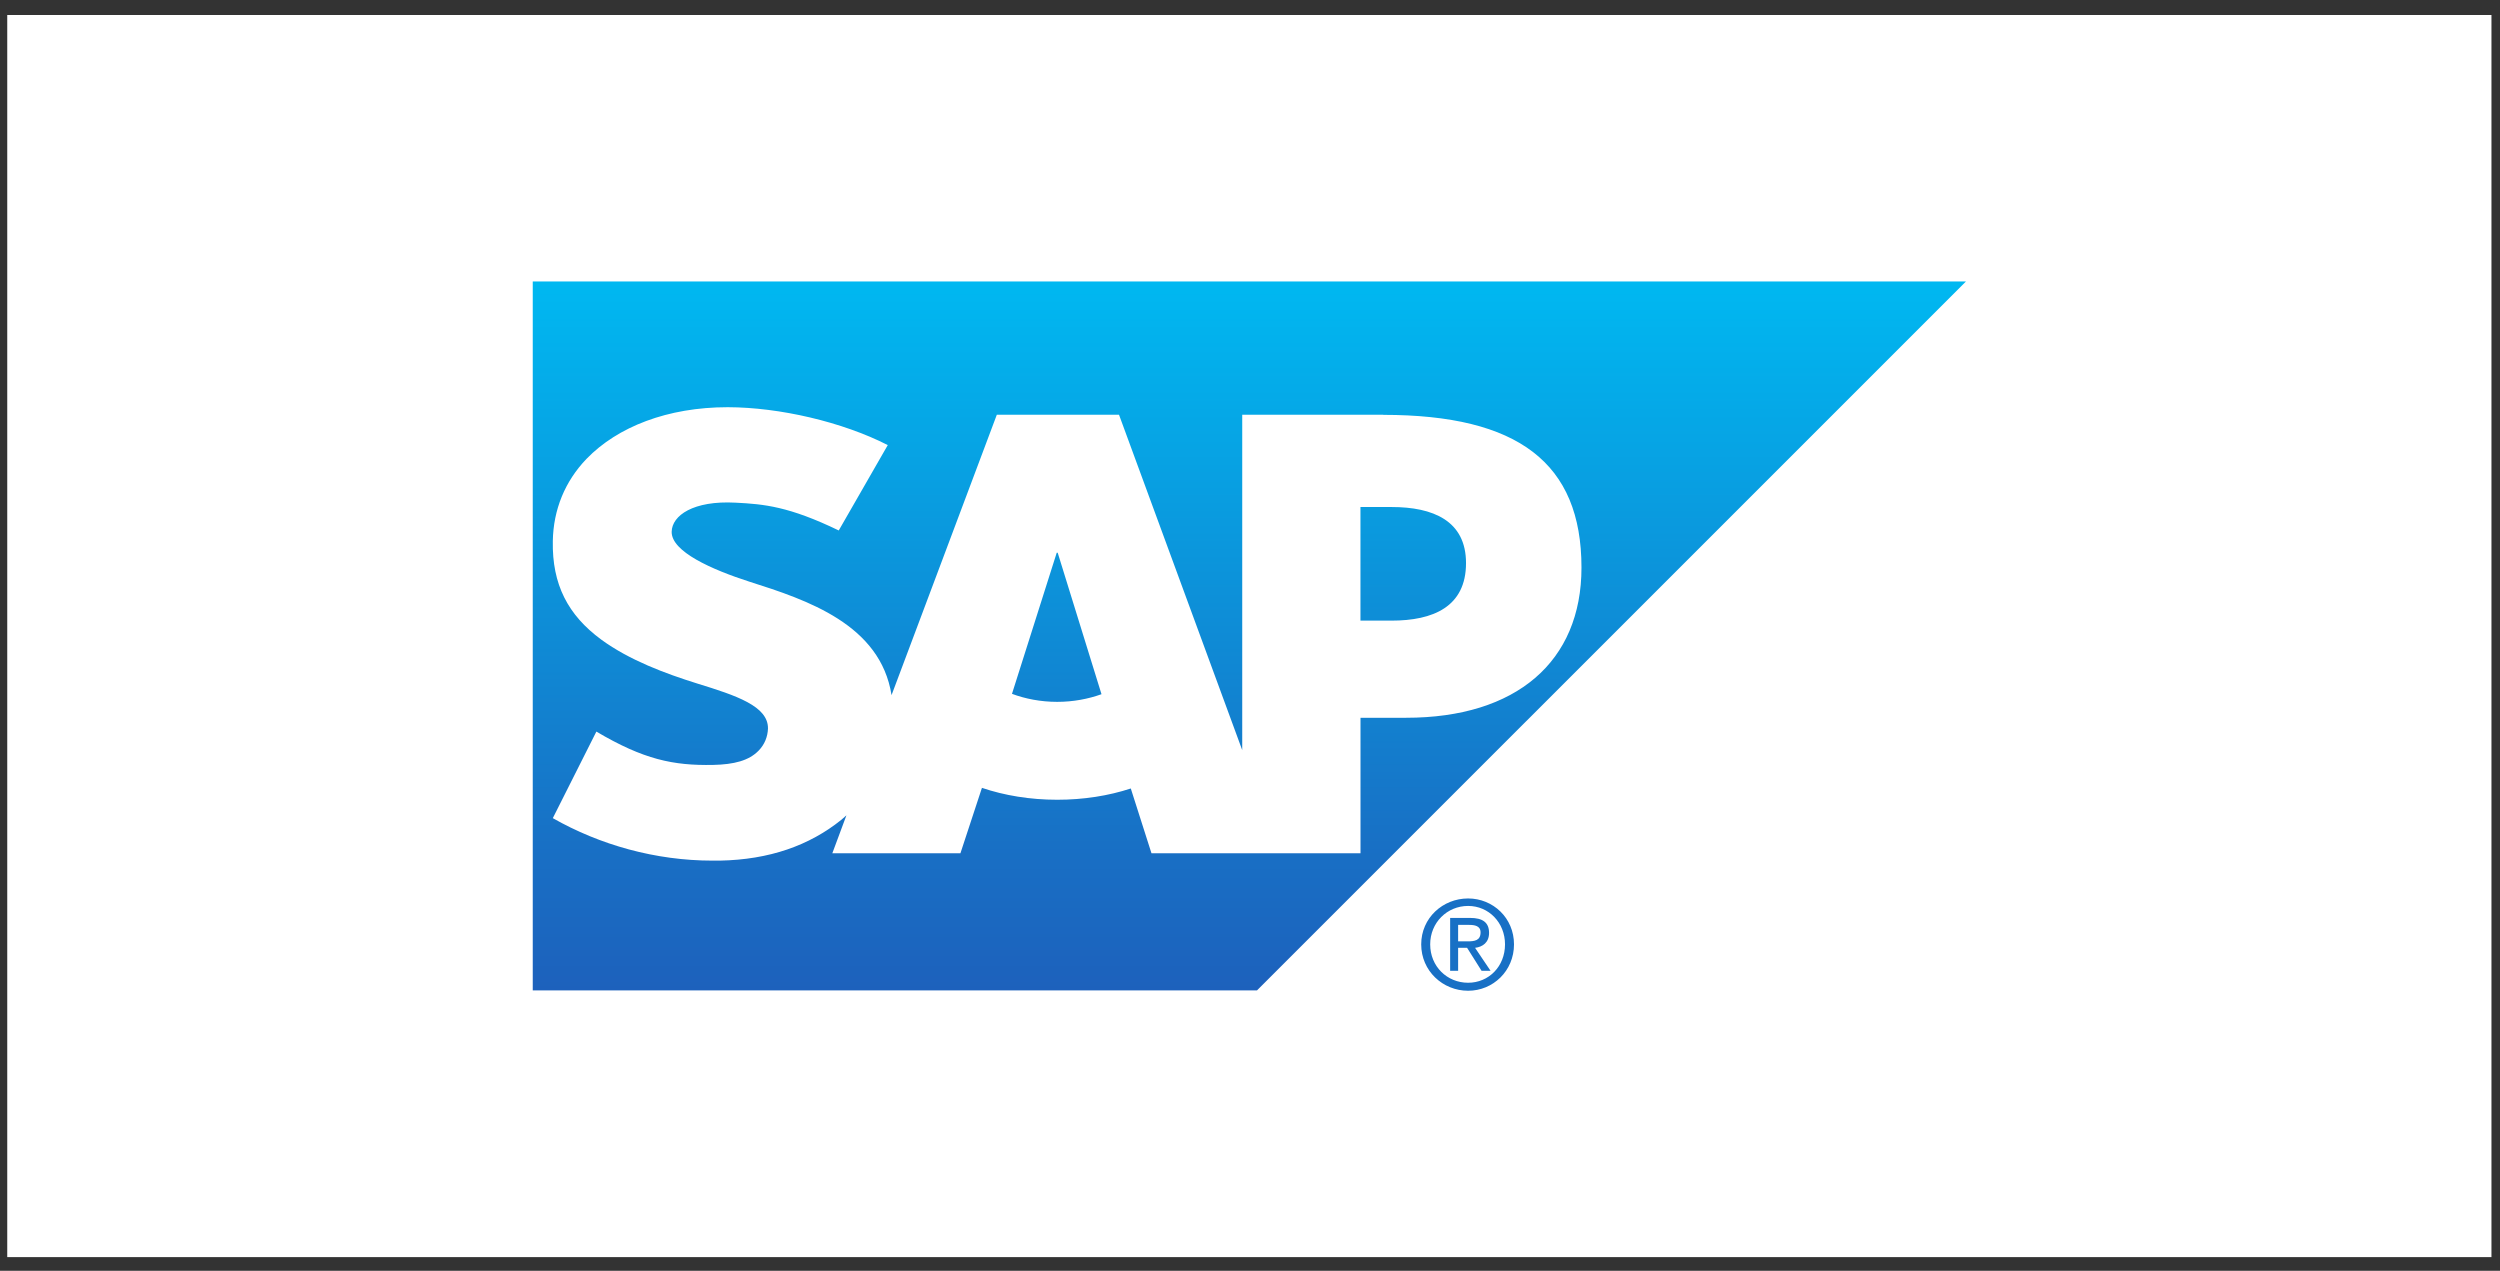 <svg width="120" height="61" viewBox="0 0 120 61" fill="none" xmlns="http://www.w3.org/2000/svg">
<rect x="0" y="0" width="120" height="61" fill="#333333" stroke="none"/>
<rect width="119.242" height="59.621" transform="translate(0.348 0.72)" fill="white"/>
<path d="M25.572 13.506V47.538H60.337L94.366 13.51H25.572V13.506Z" fill="url(#paint0_linear_25_399)"/>
<path d="M69.607 44.06V46.598H69.99V45.496H70.421L71.115 46.598H71.546L70.804 45.496C71.175 45.45 71.475 45.235 71.475 44.778C71.475 44.278 71.168 44.06 70.565 44.06H69.607ZM69.99 44.395H70.517C70.776 44.395 71.067 44.437 71.067 44.754C71.067 45.15 70.772 45.185 70.445 45.185H69.99V44.395ZM70.469 43.126C69.254 43.126 68.218 44.062 68.218 45.329C68.218 46.604 69.254 47.556 70.469 47.556C71.667 47.556 72.672 46.605 72.672 45.329C72.672 44.062 71.667 43.126 70.469 43.126ZM70.469 43.485C71.46 43.485 72.241 44.286 72.241 45.329C72.241 46.389 71.46 47.172 70.469 47.172C69.46 47.172 68.649 46.389 68.649 45.329C68.649 44.286 69.46 43.485 70.469 43.485Z" fill="#1870C5"/>
<path fill-rule="evenodd" clip-rule="evenodd" d="M66.793 29.79H65.302V24.337H66.793C68.784 24.337 70.369 24.993 70.369 27.028C70.369 29.131 68.784 29.79 66.793 29.79V29.79ZM50.745 33.689C49.955 33.689 49.215 33.544 48.575 33.304L50.723 26.53H50.769L52.872 33.322C52.239 33.549 51.518 33.689 50.747 33.689H50.745ZM66.398 19.906H59.627V36.007L53.712 19.906H47.848L42.794 33.367C42.26 29.975 38.745 28.8 35.982 27.924C34.161 27.338 32.222 26.477 32.24 25.523C32.255 24.743 33.281 24.019 35.305 24.128C36.669 24.196 37.872 24.307 40.26 25.462L42.613 21.364C40.433 20.25 37.414 19.552 34.943 19.546H34.928C32.046 19.546 29.645 20.485 28.155 22.023C27.12 23.099 26.56 24.46 26.535 25.975C26.496 28.05 27.26 29.523 28.859 30.7C30.213 31.692 31.939 32.33 33.464 32.808C35.345 33.388 36.88 33.895 36.863 34.974C36.847 35.367 36.701 35.736 36.417 36.027C35.949 36.514 35.229 36.694 34.234 36.716C32.315 36.754 30.892 36.456 28.626 35.116L26.535 39.271C28.794 40.558 31.469 41.31 34.199 41.31H34.553C36.928 41.264 38.846 40.586 40.38 39.354L40.628 39.137L39.951 40.958H46.1L47.133 37.817C48.213 38.183 49.444 38.388 50.746 38.388C52.017 38.388 53.217 38.196 54.278 37.847L55.271 40.958H65.304V34.453H67.493C72.78 34.453 75.911 31.762 75.911 27.245C75.911 22.219 72.87 19.913 66.397 19.913" fill="white"/>
<defs>
<linearGradient id="paint0_linear_25_399" x1="59.945" y1="13.524" x2="59.945" y2="47.539" gradientUnits="userSpaceOnUse">
<stop stop-color="#00B8F1"/>
<stop offset="0.22" stop-color="#06A5E5"/>
<stop offset="0.794" stop-color="#1870C5"/>
<stop offset="1" stop-color="#1D61BC"/>
</linearGradient>
</defs>
</svg>
